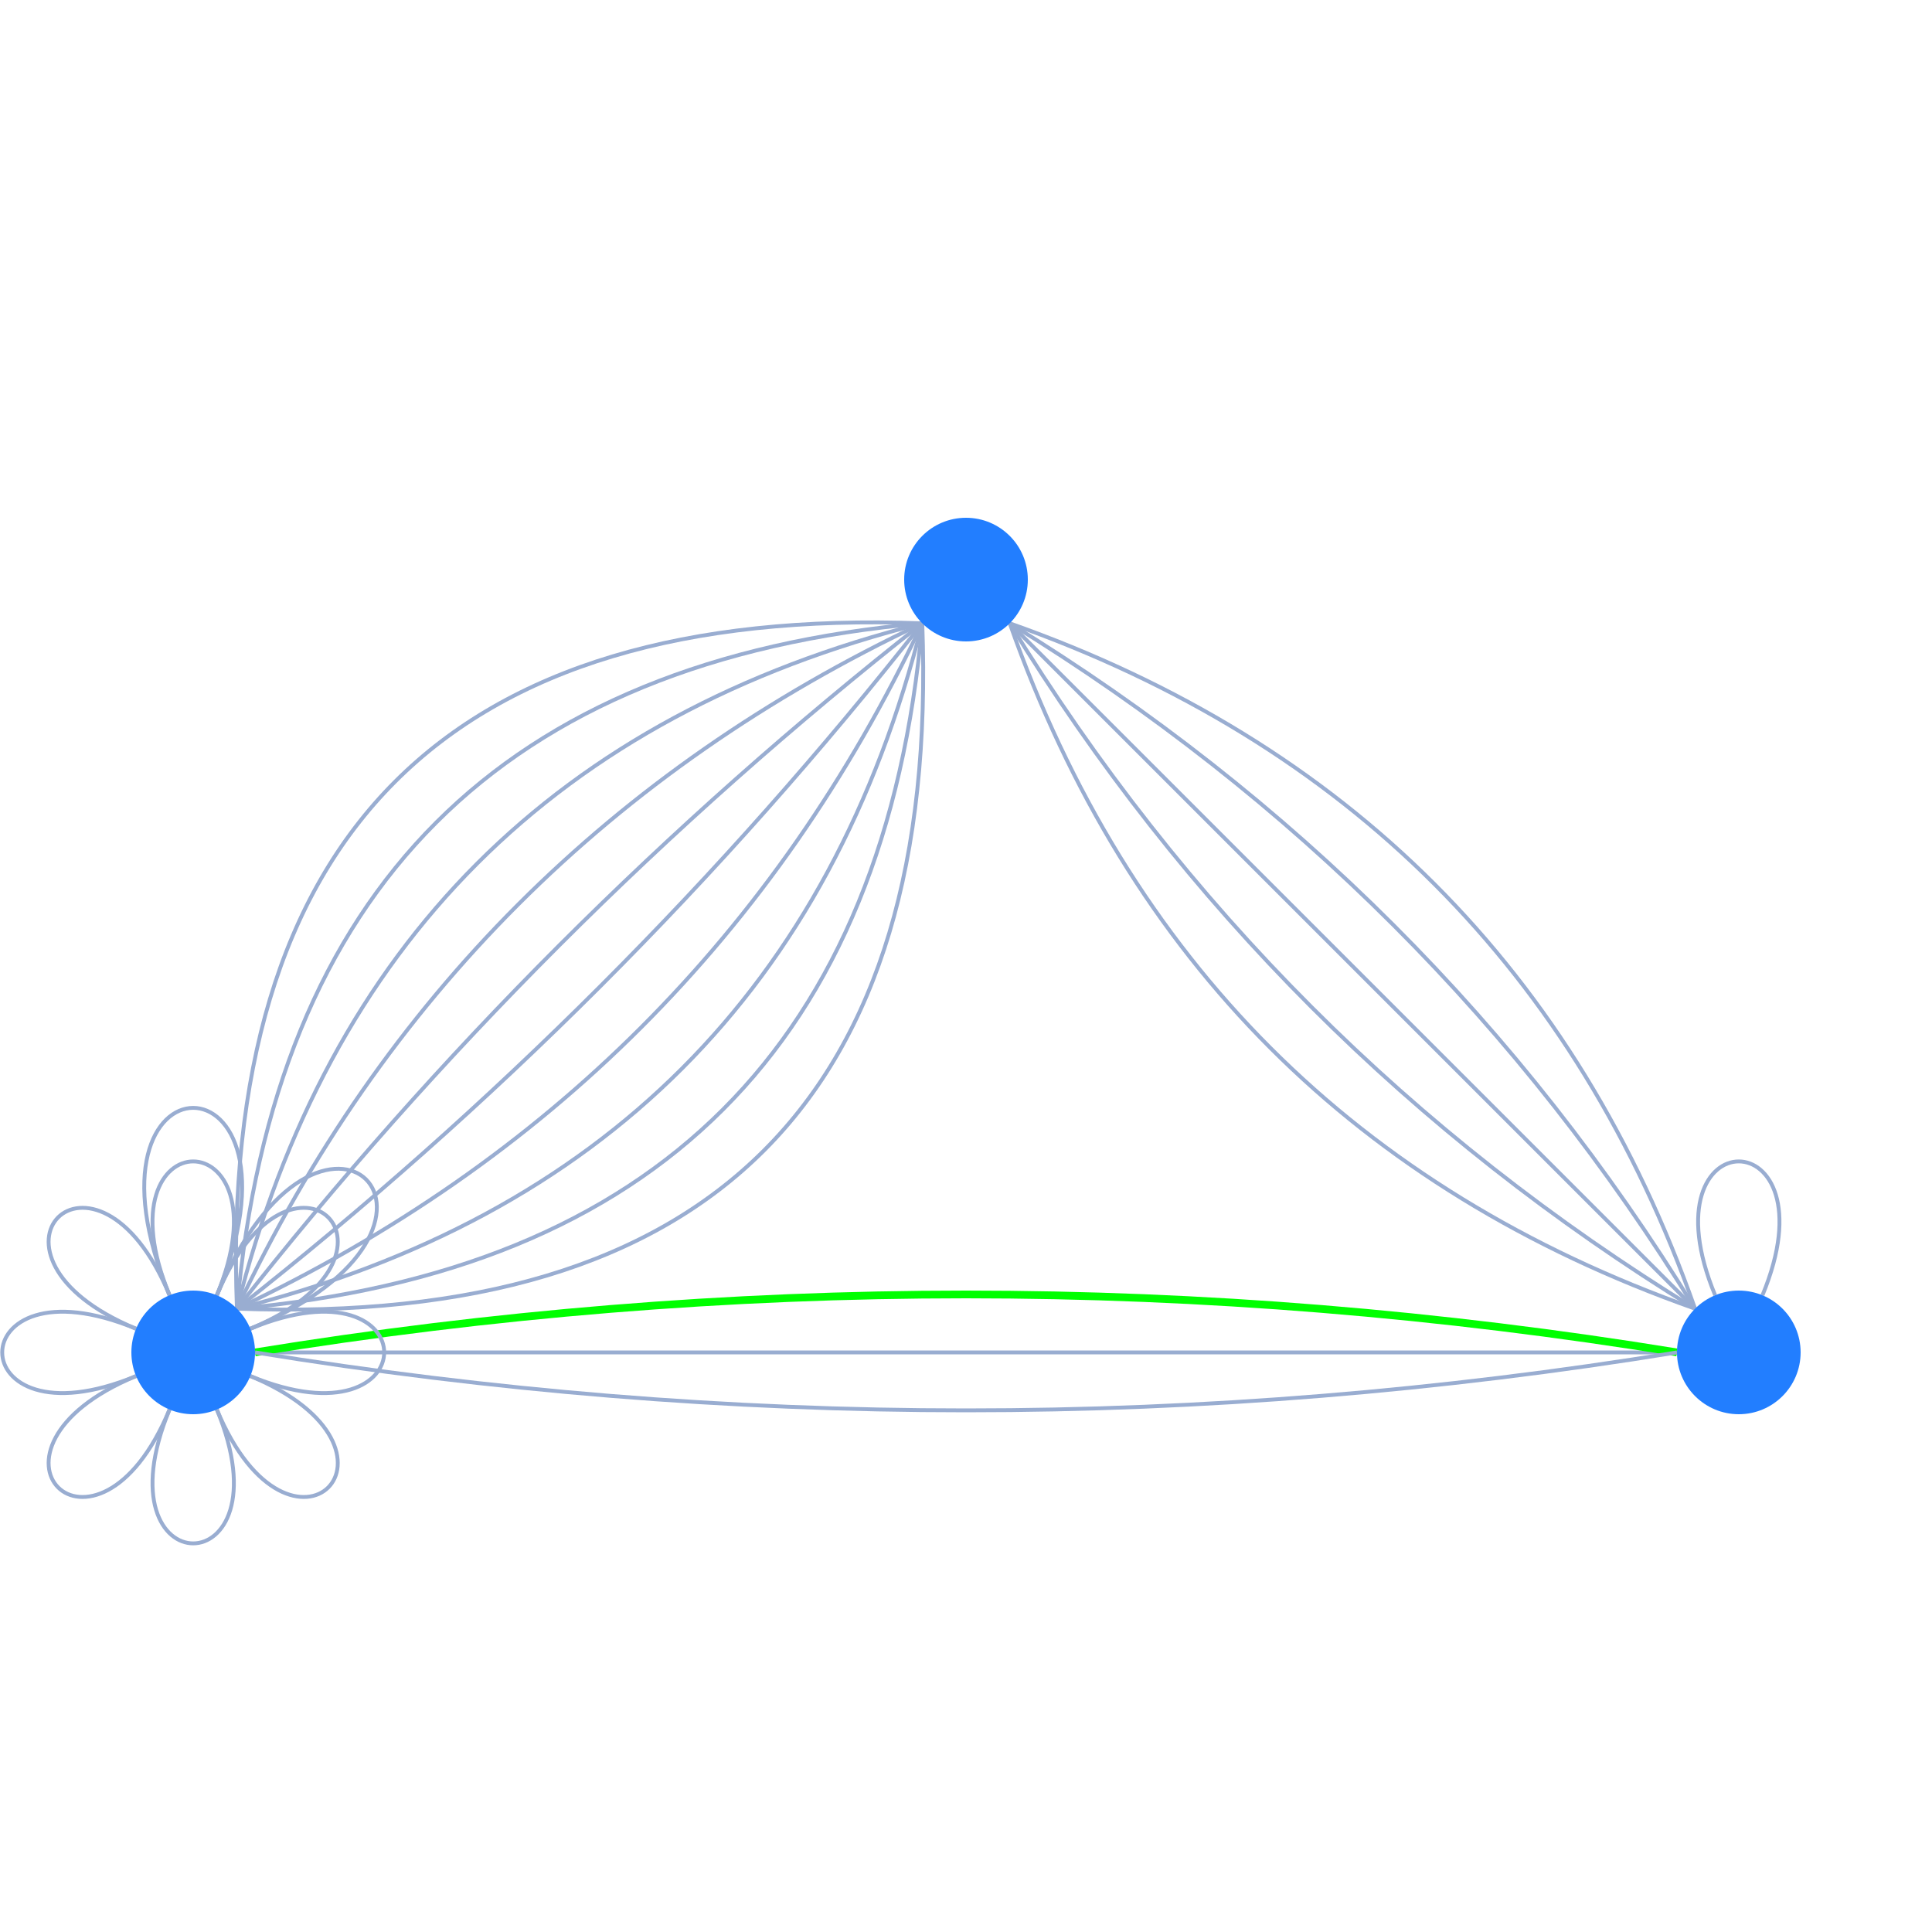<svg
  xmlns="http://www.w3.org/2000/svg"
  width="500"
  height="500"
  style="background: transparent; position: absolute; outline: none;"
  color-interpolation-filters="sRGB"
  tabindex="1"
>
  <defs />
  <g id="g-svg-camera" transform="matrix(1,0,0,1,0,0)">
    <g id="g-root" fill="none" transform="matrix(1,0,0,1,0,0)">
      <g id="combo-group" fill="none" transform="matrix(1,0,0,1,0,0)" />
      <g id="edge-group" fill="none" transform="matrix(1,0,0,1,0,0)">
        <g id="g-svg-24" fill="none" transform="matrix(1,0,0,1,0,0)">
          <g transform="matrix(1,0,0,1,66,350)">
            <path
              id="keyShape"
              fill="none"
              d="M 0,0 Q 184 0,368 0"
              stroke-width="1"
              stroke="rgba(153,173,209,1)"
            />
            <path
              id="keyShape"
              fill="none"
              d="M 0,0 Q 184 0,368 0"
              stroke-width="7"
              stroke="transparent"
            />
          </g>
        </g>
        <g id="g-svg-28" fill="none" transform="matrix(1,0,0,1,0,0)">
          <g transform="matrix(1,0,0,1,66,335)">
            <path
              id="keyShape"
              fill="none"
              d="M 368,15 Q 184 -15,0 15"
              stroke-width="2"
              stroke="rgba(0,255,0,1)"
            />
            <path
              id="keyShape"
              fill="none"
              d="M 368,15 Q 184 -15,0 15"
              stroke-width="8"
              stroke="transparent"
            />
          </g>
        </g>
        <g id="g-svg-32" fill="none" transform="matrix(1,0,0,1,0,0)">
          <g transform="matrix(1,0,0,1,66,350)">
            <path
              id="keyShape"
              fill="none"
              d="M 368,0 Q 184 30,0 0"
              stroke-width="1"
              stroke="rgba(153,173,209,1)"
            />
            <path
              id="keyShape"
              fill="none"
              d="M 368,0 Q 184 30,0 0"
              stroke-width="7"
              stroke="transparent"
            />
          </g>
        </g>
        <g id="g-svg-36" fill="none" transform="matrix(1,0,0,1,0,0)">
          <g transform="matrix(1,0,0,1,439.468,300.572)">
            <path
              id="keyShape"
              fill="none"
              d="M 4.409,34.645 C -14.725 -11.548,35.789 -11.548,16.655 34.645"
              stroke-width="1"
              stroke="rgba(153,173,209,1)"
            />
            <path
              id="keyShape"
              fill="none"
              d="M 4.409,34.645 C -14.725 -11.548,35.789 -11.548,16.655 34.645"
              stroke-width="7"
              stroke="transparent"
            />
          </g>
        </g>
        <g id="g-svg-39" fill="none" transform="matrix(1,0,0,1,0,0)">
          <g transform="matrix(1,0,0,1,61.314,161.314)">
            <path
              id="keyShape"
              fill="none"
              d="M 0,177.373 Q 99.293 99.293,177.373 0"
              stroke-width="1"
              stroke="rgba(153,173,209,1)"
            />
            <path
              id="keyShape"
              fill="none"
              d="M 0,177.373 Q 99.293 99.293,177.373 0"
              stroke-width="7"
              stroke="transparent"
            />
          </g>
        </g>
        <g id="g-svg-43" fill="none" transform="matrix(1,0,0,1,0,0)">
          <g transform="matrix(1,0,0,1,61.314,161.314)">
            <path
              id="keyShape"
              fill="none"
              d="M 0,177.373 Q 78.08 78.08,177.373 0"
              stroke-width="1"
              stroke="rgba(153,173,209,1)"
            />
            <path
              id="keyShape"
              fill="none"
              d="M 0,177.373 Q 78.08 78.08,177.373 0"
              stroke-width="7"
              stroke="transparent"
            />
          </g>
        </g>
        <g id="g-svg-47" fill="none" transform="matrix(1,0,0,1,0,0)">
          <g transform="matrix(1,0,0,1,61.314,161.314)">
            <path
              id="keyShape"
              fill="none"
              d="M 0,177.373 Q 120.506 120.506,177.373 0"
              stroke-width="1"
              stroke="rgba(153,173,209,1)"
            />
            <path
              id="keyShape"
              fill="none"
              d="M 0,177.373 Q 120.506 120.506,177.373 0"
              stroke-width="7"
              stroke="transparent"
            />
          </g>
        </g>
        <g id="g-svg-51" fill="none" transform="matrix(1,0,0,1,0,0)">
          <g transform="matrix(1,0,0,1,61.314,161.314)">
            <path
              id="keyShape"
              fill="none"
              d="M 0,177.373 Q 56.866 56.866,177.373 0"
              stroke-width="1"
              stroke="rgba(153,173,209,1)"
            />
            <path
              id="keyShape"
              fill="none"
              d="M 0,177.373 Q 56.866 56.866,177.373 0"
              stroke-width="7"
              stroke="transparent"
            />
          </g>
        </g>
        <g id="g-svg-55" fill="none" transform="matrix(1,0,0,1,0,0)">
          <g transform="matrix(1,0,0,1,61.314,161.314)">
            <path
              id="keyShape"
              fill="none"
              d="M 0,177.373 Q 141.719 141.719,177.373 0"
              stroke-width="1"
              stroke="rgba(153,173,209,1)"
            />
            <path
              id="keyShape"
              fill="none"
              d="M 0,177.373 Q 141.719 141.719,177.373 0"
              stroke-width="7"
              stroke="transparent"
            />
          </g>
        </g>
        <g id="g-svg-59" fill="none" transform="matrix(1,0,0,1,0,0)">
          <g transform="matrix(1,0,0,1,61.314,161.314)">
            <path
              id="keyShape"
              fill="none"
              d="M 0,177.373 Q 35.653 35.653,177.373 0"
              stroke-width="1"
              stroke="rgba(153,173,209,1)"
            />
            <path
              id="keyShape"
              fill="none"
              d="M 0,177.373 Q 35.653 35.653,177.373 0"
              stroke-width="7"
              stroke="transparent"
            />
          </g>
        </g>
        <g id="g-svg-63" fill="none" transform="matrix(1,0,0,1,0,0)">
          <g transform="matrix(1,0,0,1,61.314,161.314)">
            <path
              id="keyShape"
              fill="none"
              d="M 0,177.373 Q 162.933 162.933,177.373 0"
              stroke-width="1"
              stroke="rgba(153,173,209,1)"
            />
            <path
              id="keyShape"
              fill="none"
              d="M 0,177.373 Q 162.933 162.933,177.373 0"
              stroke-width="7"
              stroke="transparent"
            />
          </g>
        </g>
        <g id="g-svg-67" fill="none" transform="matrix(1,0,0,1,0,0)">
          <g transform="matrix(1,0,0,1,61.314,161.314)">
            <path
              id="keyShape"
              fill="none"
              d="M 0,177.373 Q 14.44 14.44,177.373 0"
              stroke-width="1"
              stroke="rgba(153,173,209,1)"
            />
            <path
              id="keyShape"
              fill="none"
              d="M 0,177.373 Q 14.44 14.44,177.373 0"
              stroke-width="7"
              stroke="transparent"
            />
          </g>
        </g>
        <g id="g-svg-71" fill="none" transform="matrix(1,0,0,1,0,0)">
          <g transform="matrix(1,0,0,1,61.314,161.314)">
            <path
              id="keyShape"
              fill="none"
              d="M 0,177.373 Q 184.146 184.146,177.373 0"
              stroke-width="1"
              stroke="rgba(153,173,209,1)"
            />
            <path
              id="keyShape"
              fill="none"
              d="M 0,177.373 Q 184.146 184.146,177.373 0"
              stroke-width="7"
              stroke="transparent"
            />
          </g>
        </g>
        <g id="g-svg-75" fill="none" transform="matrix(1,0,0,1,0,0)">
          <g transform="matrix(1,0,0,1,61.073,161.073)">
            <path
              id="keyShape"
              fill="none"
              d="M 0.24,177.613 Q -6.533 -6.533,177.613 0.24"
              stroke-width="1"
              stroke="rgba(153,173,209,1)"
            />
            <path
              id="keyShape"
              fill="none"
              d="M 0.24,177.613 Q -6.533 -6.533,177.613 0.24"
              stroke-width="7"
              stroke="transparent"
            />
          </g>
        </g>
        <g id="g-svg-79" fill="none" transform="matrix(1,0,0,1,0,0)">
          <g transform="matrix(1,0,0,1,261.314,161.314)">
            <path
              id="keyShape"
              fill="none"
              d="M 0,0 Q 88.686 88.686,177.373 177.373"
              stroke-width="1"
              stroke="rgba(153,173,209,1)"
            />
            <path
              id="keyShape"
              fill="none"
              d="M 0,0 Q 88.686 88.686,177.373 177.373"
              stroke-width="7"
              stroke="transparent"
            />
          </g>
        </g>
        <g id="g-svg-83" fill="none" transform="matrix(1,0,0,1,0,0)">
          <g transform="matrix(1,0,0,1,261.314,161.314)">
            <path
              id="keyShape"
              fill="none"
              d="M 0,0 Q 109.899 67.473,177.373 177.373"
              stroke-width="1"
              stroke="rgba(153,173,209,1)"
            />
            <path
              id="keyShape"
              fill="none"
              d="M 0,0 Q 109.899 67.473,177.373 177.373"
              stroke-width="7"
              stroke="transparent"
            />
          </g>
        </g>
        <g id="g-svg-87" fill="none" transform="matrix(1,0,0,1,0,0)">
          <g transform="matrix(1,0,0,1,261.314,161.314)">
            <path
              id="keyShape"
              fill="none"
              d="M 0,0 Q 67.473 109.899,177.373 177.373"
              stroke-width="1"
              stroke="rgba(153,173,209,1)"
            />
            <path
              id="keyShape"
              fill="none"
              d="M 0,0 Q 67.473 109.899,177.373 177.373"
              stroke-width="7"
              stroke="transparent"
            />
          </g>
        </g>
        <g id="g-svg-91" fill="none" transform="matrix(1,0,0,1,0,0)">
          <g transform="matrix(1,0,0,1,261.314,161.314)">
            <path
              id="keyShape"
              fill="none"
              d="M 0,0 Q 131.113 46.26,177.373 177.373"
              stroke-width="1"
              stroke="rgba(153,173,209,1)"
            />
            <path
              id="keyShape"
              fill="none"
              d="M 0,0 Q 131.113 46.26,177.373 177.373"
              stroke-width="7"
              stroke="transparent"
            />
          </g>
        </g>
        <g id="g-svg-95" fill="none" transform="matrix(1,0,0,1,0,0)">
          <g transform="matrix(1,0,0,1,261.314,161.314)">
            <path
              id="keyShape"
              fill="none"
              d="M 0,0 Q 46.26 131.113,177.373 177.373"
              stroke-width="1"
              stroke="rgba(153,173,209,1)"
            />
            <path
              id="keyShape"
              fill="none"
              d="M 0,0 Q 46.26 131.113,177.373 177.373"
              stroke-width="7"
              stroke="transparent"
            />
          </g>
        </g>
        <g id="g-svg-99" fill="none" transform="matrix(1,0,0,1,0,0)">
          <g transform="matrix(1,0,0,1,39.468,300.572)">
            <path
              id="keyShape"
              fill="none"
              d="M 4.409,34.645 C -14.725 -11.548,35.789 -11.548,16.655 34.645"
              stroke-width="1"
              stroke="rgba(153,173,209,1)"
            />
            <path
              id="keyShape"
              fill="none"
              d="M 4.409,34.645 C -14.725 -11.548,35.789 -11.548,16.655 34.645"
              stroke-width="7"
              stroke="transparent"
            />
          </g>
        </g>
        <g id="g-svg-103" fill="none" transform="matrix(1,0,0,1,0,0)">
          <g transform="matrix(1,0,0,1,56.123,312.581)">
            <path
              id="keyShape"
              fill="none"
              d="M 0,22.637 C 19.134 -23.557,54.853 12.162,8.659 31.296"
              stroke-width="1"
              stroke="rgba(153,173,209,1)"
            />
            <path
              id="keyShape"
              fill="none"
              d="M 0,22.637 C 19.134 -23.557,54.853 12.162,8.659 31.296"
              stroke-width="7"
              stroke="transparent"
            />
          </g>
        </g>
        <g id="g-svg-107" fill="none" transform="matrix(1,0,0,1,0,0)">
          <g transform="matrix(1,0,0,1,64.782,339.468)">
            <path
              id="keyShape"
              fill="none"
              d="M 0,4.409 C 46.194 -14.725,46.194 35.789,0 16.655"
              stroke-width="1"
              stroke="rgba(153,173,209,1)"
            />
            <path
              id="keyShape"
              fill="none"
              d="M 0,4.409 C 46.194 -14.725,46.194 35.789,0 16.655"
              stroke-width="7"
              stroke="transparent"
            />
          </g>
        </g>
        <g id="g-svg-111" fill="none" transform="matrix(1,0,0,1,0,0)">
          <g transform="matrix(1,0,0,1,56.123,356.123)">
            <path
              id="keyShape"
              fill="none"
              d="M 8.659,0 C 54.853 19.134,19.134 54.853,0 8.659"
              stroke-width="1"
              stroke="rgba(153,173,209,1)"
            />
            <path
              id="keyShape"
              fill="none"
              d="M 8.659,0 C 54.853 19.134,19.134 54.853,0 8.659"
              stroke-width="7"
              stroke="transparent"
            />
          </g>
        </g>
        <g id="g-svg-115" fill="none" transform="matrix(1,0,0,1,0,0)">
          <g transform="matrix(1,0,0,1,39.468,364.782)">
            <path
              id="keyShape"
              fill="none"
              d="M 16.655,0 C 35.789 46.194,-14.725 46.194,4.409 0"
              stroke-width="1"
              stroke="rgba(153,173,209,1)"
            />
            <path
              id="keyShape"
              fill="none"
              d="M 16.655,0 C 35.789 46.194,-14.725 46.194,4.409 0"
              stroke-width="7"
              stroke="transparent"
            />
          </g>
        </g>
        <g id="g-svg-119" fill="none" transform="matrix(1,0,0,1,0,0)">
          <g transform="matrix(1,0,0,1,12.581,356.123)">
            <path
              id="keyShape"
              fill="none"
              d="M 31.296,8.659 C 12.162 54.853,-23.557 19.134,22.637 0"
              stroke-width="1"
              stroke="rgba(153,173,209,1)"
            />
            <path
              id="keyShape"
              fill="none"
              d="M 31.296,8.659 C 12.162 54.853,-23.557 19.134,22.637 0"
              stroke-width="7"
              stroke="transparent"
            />
          </g>
        </g>
        <g id="g-svg-123" fill="none" transform="matrix(1,0,0,1,0,0)">
          <g transform="matrix(1,0,0,1,0.572,339.468)">
            <path
              id="keyShape"
              fill="none"
              d="M 34.645,16.655 C -11.548 35.789,-11.548 -14.725,34.645 4.409"
              stroke-width="1"
              stroke="rgba(153,173,209,1)"
            />
            <path
              id="keyShape"
              fill="none"
              d="M 34.645,16.655 C -11.548 35.789,-11.548 -14.725,34.645 4.409"
              stroke-width="7"
              stroke="transparent"
            />
          </g>
        </g>
        <g id="g-svg-127" fill="none" transform="matrix(1,0,0,1,0,0)">
          <g transform="matrix(1,0,0,1,12.581,312.581)">
            <path
              id="keyShape"
              fill="none"
              d="M 22.637,31.296 C -23.557 12.162,12.162 -23.557,31.296 22.637"
              stroke-width="1"
              stroke="rgba(153,173,209,1)"
            />
            <path
              id="keyShape"
              fill="none"
              d="M 22.637,31.296 C -23.557 12.162,12.162 -23.557,31.296 22.637"
              stroke-width="7"
              stroke="transparent"
            />
          </g>
        </g>
        <g id="g-svg-131" fill="none" transform="matrix(1,0,0,1,0,0)">
          <g transform="matrix(1,0,0,1,37.329,286.714)">
            <path
              id="keyShape"
              fill="none"
              d="M 6.548,48.504 C -20.24 -16.168,45.582 -16.168,18.794 48.504"
              stroke-width="1"
              stroke="rgba(153,173,209,1)"
            />
            <path
              id="keyShape"
              fill="none"
              d="M 6.548,48.504 C -20.24 -16.168,45.582 -16.168,18.794 48.504"
              stroke-width="7"
              stroke="transparent"
            />
          </g>
        </g>
        <g id="g-svg-135" fill="none" transform="matrix(1,0,0,1,0,0)">
          <g transform="matrix(1,0,0,1,56.123,302.473)">
            <path
              id="keyShape"
              fill="none"
              d="M 0,32.745 C 26.788 -31.927,73.331 14.616,8.659 41.404"
              stroke-width="1"
              stroke="rgba(153,173,209,1)"
            />
            <path
              id="keyShape"
              fill="none"
              d="M 0,32.745 C 26.788 -31.927,73.331 14.616,8.659 41.404"
              stroke-width="7"
              stroke="transparent"
            />
          </g>
        </g>
      </g>
      <g id="node-group" fill="none" transform="matrix(1,0,0,1,0,0)">
        <g id="g-svg-12" fill="none" transform="matrix(1,0,0,1,50,350)">
          <g transform="matrix(1,0,0,1,0,0)">
            <circle
              id="keyShape"
              fill="rgba(34,126,255,1)"
              transform="translate(-16,-16)"
              cx="16"
              cy="16"
              r="16"
              stroke-width="0"
            />
          </g>
        </g>
        <g id="g-svg-16" fill="none" transform="matrix(1,0,0,1,250,150)">
          <g transform="matrix(1,0,0,1,0,0)">
            <circle
              id="keyShape"
              fill="rgba(34,126,255,1)"
              transform="translate(-16,-16)"
              cx="16"
              cy="16"
              r="16"
              stroke-width="0"
            />
          </g>
        </g>
        <g id="g-svg-20" fill="none" transform="matrix(1,0,0,1,450,350)">
          <g transform="matrix(1,0,0,1,0,0)">
            <circle
              id="keyShape"
              fill="rgba(34,126,255,1)"
              transform="translate(-16,-16)"
              cx="16"
              cy="16"
              r="16"
              stroke-width="0"
            />
          </g>
        </g>
      </g>
    </g>
  </g>
</svg>